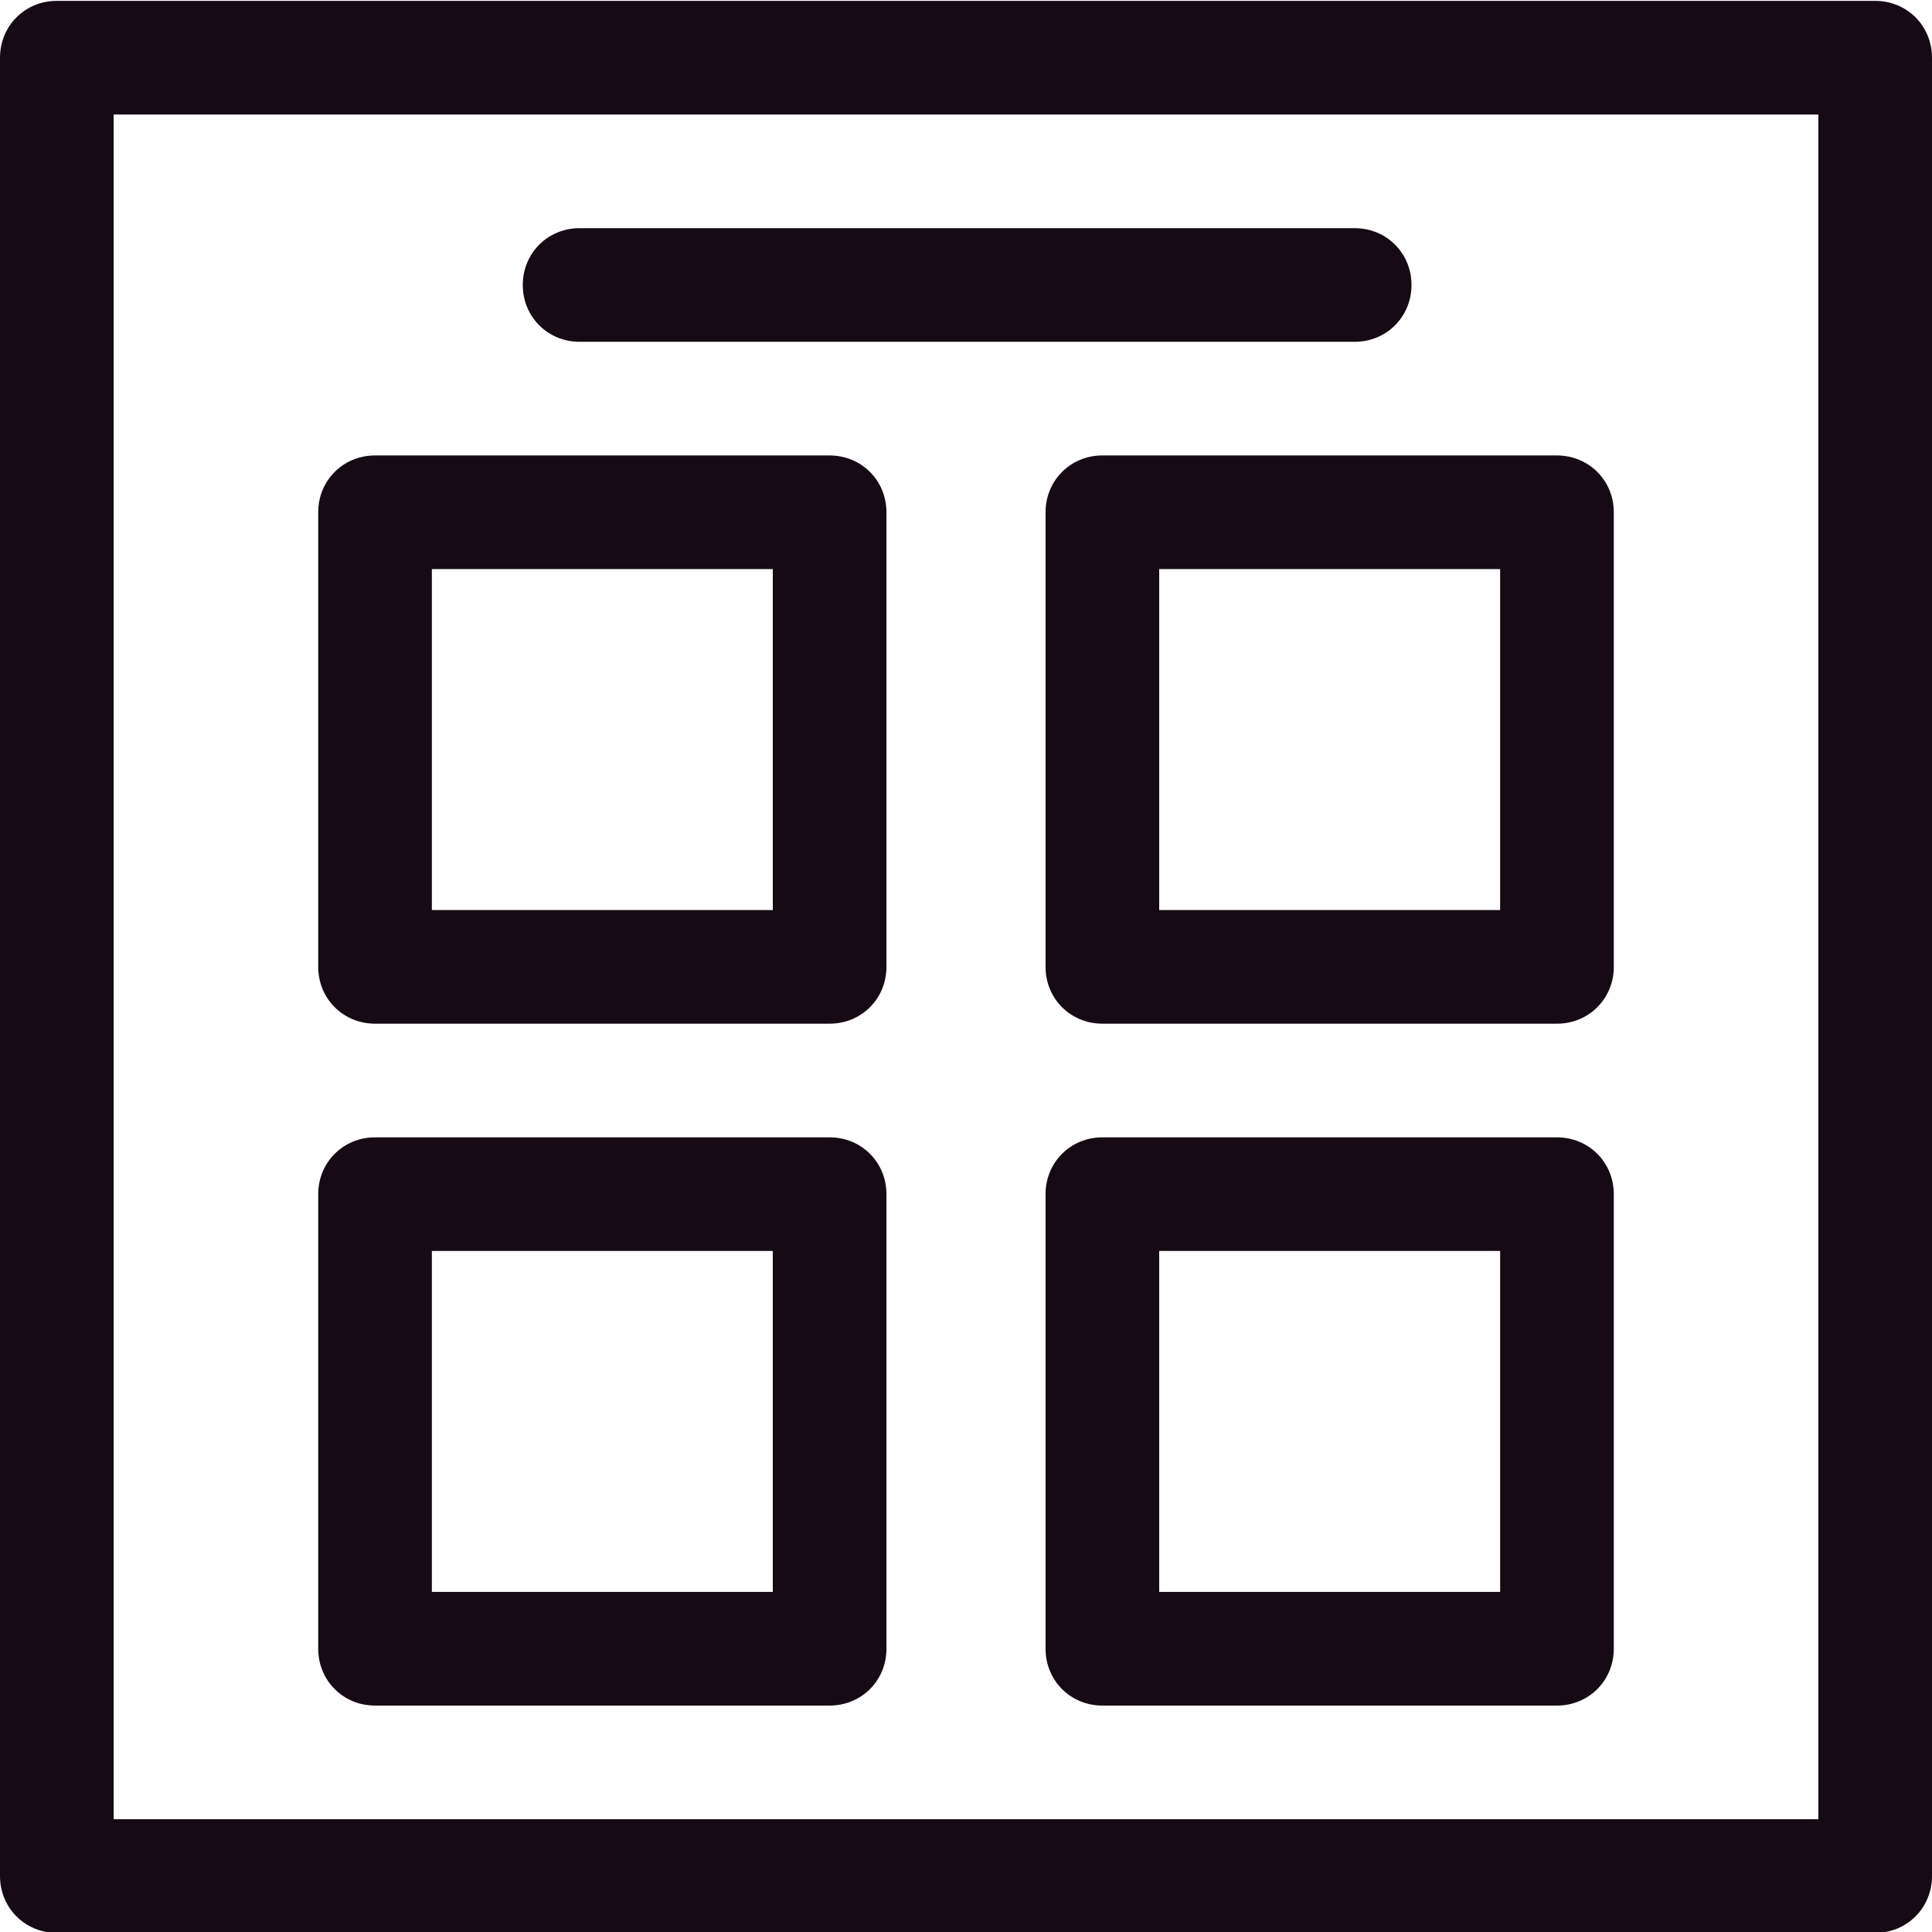 <?xml version="1.0" encoding="utf-8"?>
<!-- Generator: Adobe Illustrator 19.2.0, SVG Export Plug-In . SVG Version: 6.00 Build 0)  -->
<svg version="1.1"
	 id="Layer_1" xmlns:cc="http://creativecommons.org/ns#" xmlns:dc="http://purl.org/dc/elements/1.1/" xmlns:rdf="http://www.w3.org/1999/02/22-rdf-syntax-ns#" xmlns:svg="http://www.w3.org/2000/svg"
	 xmlns="http://www.w3.org/2000/svg" xmlns:xlink="http://www.w3.org/1999/xlink" x="0px" y="0px" viewBox="0 0 85 85"
	 style="enable-background:new 0 0 85 85;" xml:space="preserve">
<style type="text/css">
	.st0{fill:#160B14;}
</style>
<g transform="translate(0,-952.362)">
	<path class="st0" d="M2.5,952.4c-1.4,0-2.5,1.1-2.5,2.5v80c0,1.4,1.1,2.5,2.5,2.5h80c1.4,0,2.5-1.1,2.5-2.5v-80
		c0-1.4-1.1-2.5-2.5-2.5H2.5z M5,957.4h75v75H5V957.4z M25.5,962.4c-1.4,0-2.5,1.1-2.5,2.5s1.1,2.5,2.5,2.5c0,0,0,0,0.1,0h34
		c1.4,0,2.5-1.1,2.5-2.5s-1.1-2.5-2.5-2.5c0,0,0,0-0.1,0H25.5z M16.5,972.4c-1.4,0-2.5,1.1-2.5,2.5v20c0,1.4,1.1,2.5,2.5,2.5h20
		c1.4,0,2.5-1.1,2.5-2.5v-20c0-1.4-1.1-2.5-2.5-2.5H16.5z M48.5,972.4c-1.4,0-2.5,1.1-2.5,2.5v20c0,1.4,1.1,2.5,2.5,2.5h20
		c1.4,0,2.5-1.1,2.5-2.5v-20c0-1.4-1.1-2.5-2.5-2.5H48.5z M19,977.4h15v15H19V977.4z M51,977.4h15v15H51V977.4z M16.5,1002.4
		c-1.4,0-2.5,1.1-2.5,2.5v20c0,1.4,1.1,2.5,2.5,2.5h20c1.4,0,2.5-1.1,2.5-2.5v-20c0-1.4-1.1-2.5-2.5-2.5H16.5z M48.5,1002.4
		c-1.4,0-2.5,1.1-2.5,2.5v20c0,1.4,1.1,2.5,2.5,2.5h20c1.4,0,2.5-1.1,2.5-2.5v-20c0-1.4-1.1-2.5-2.5-2.5H48.5z M19,1007.4h15v15H19
		V1007.4z M51,1007.4h15v15H51V1007.4z"/>
</g>
</svg>
